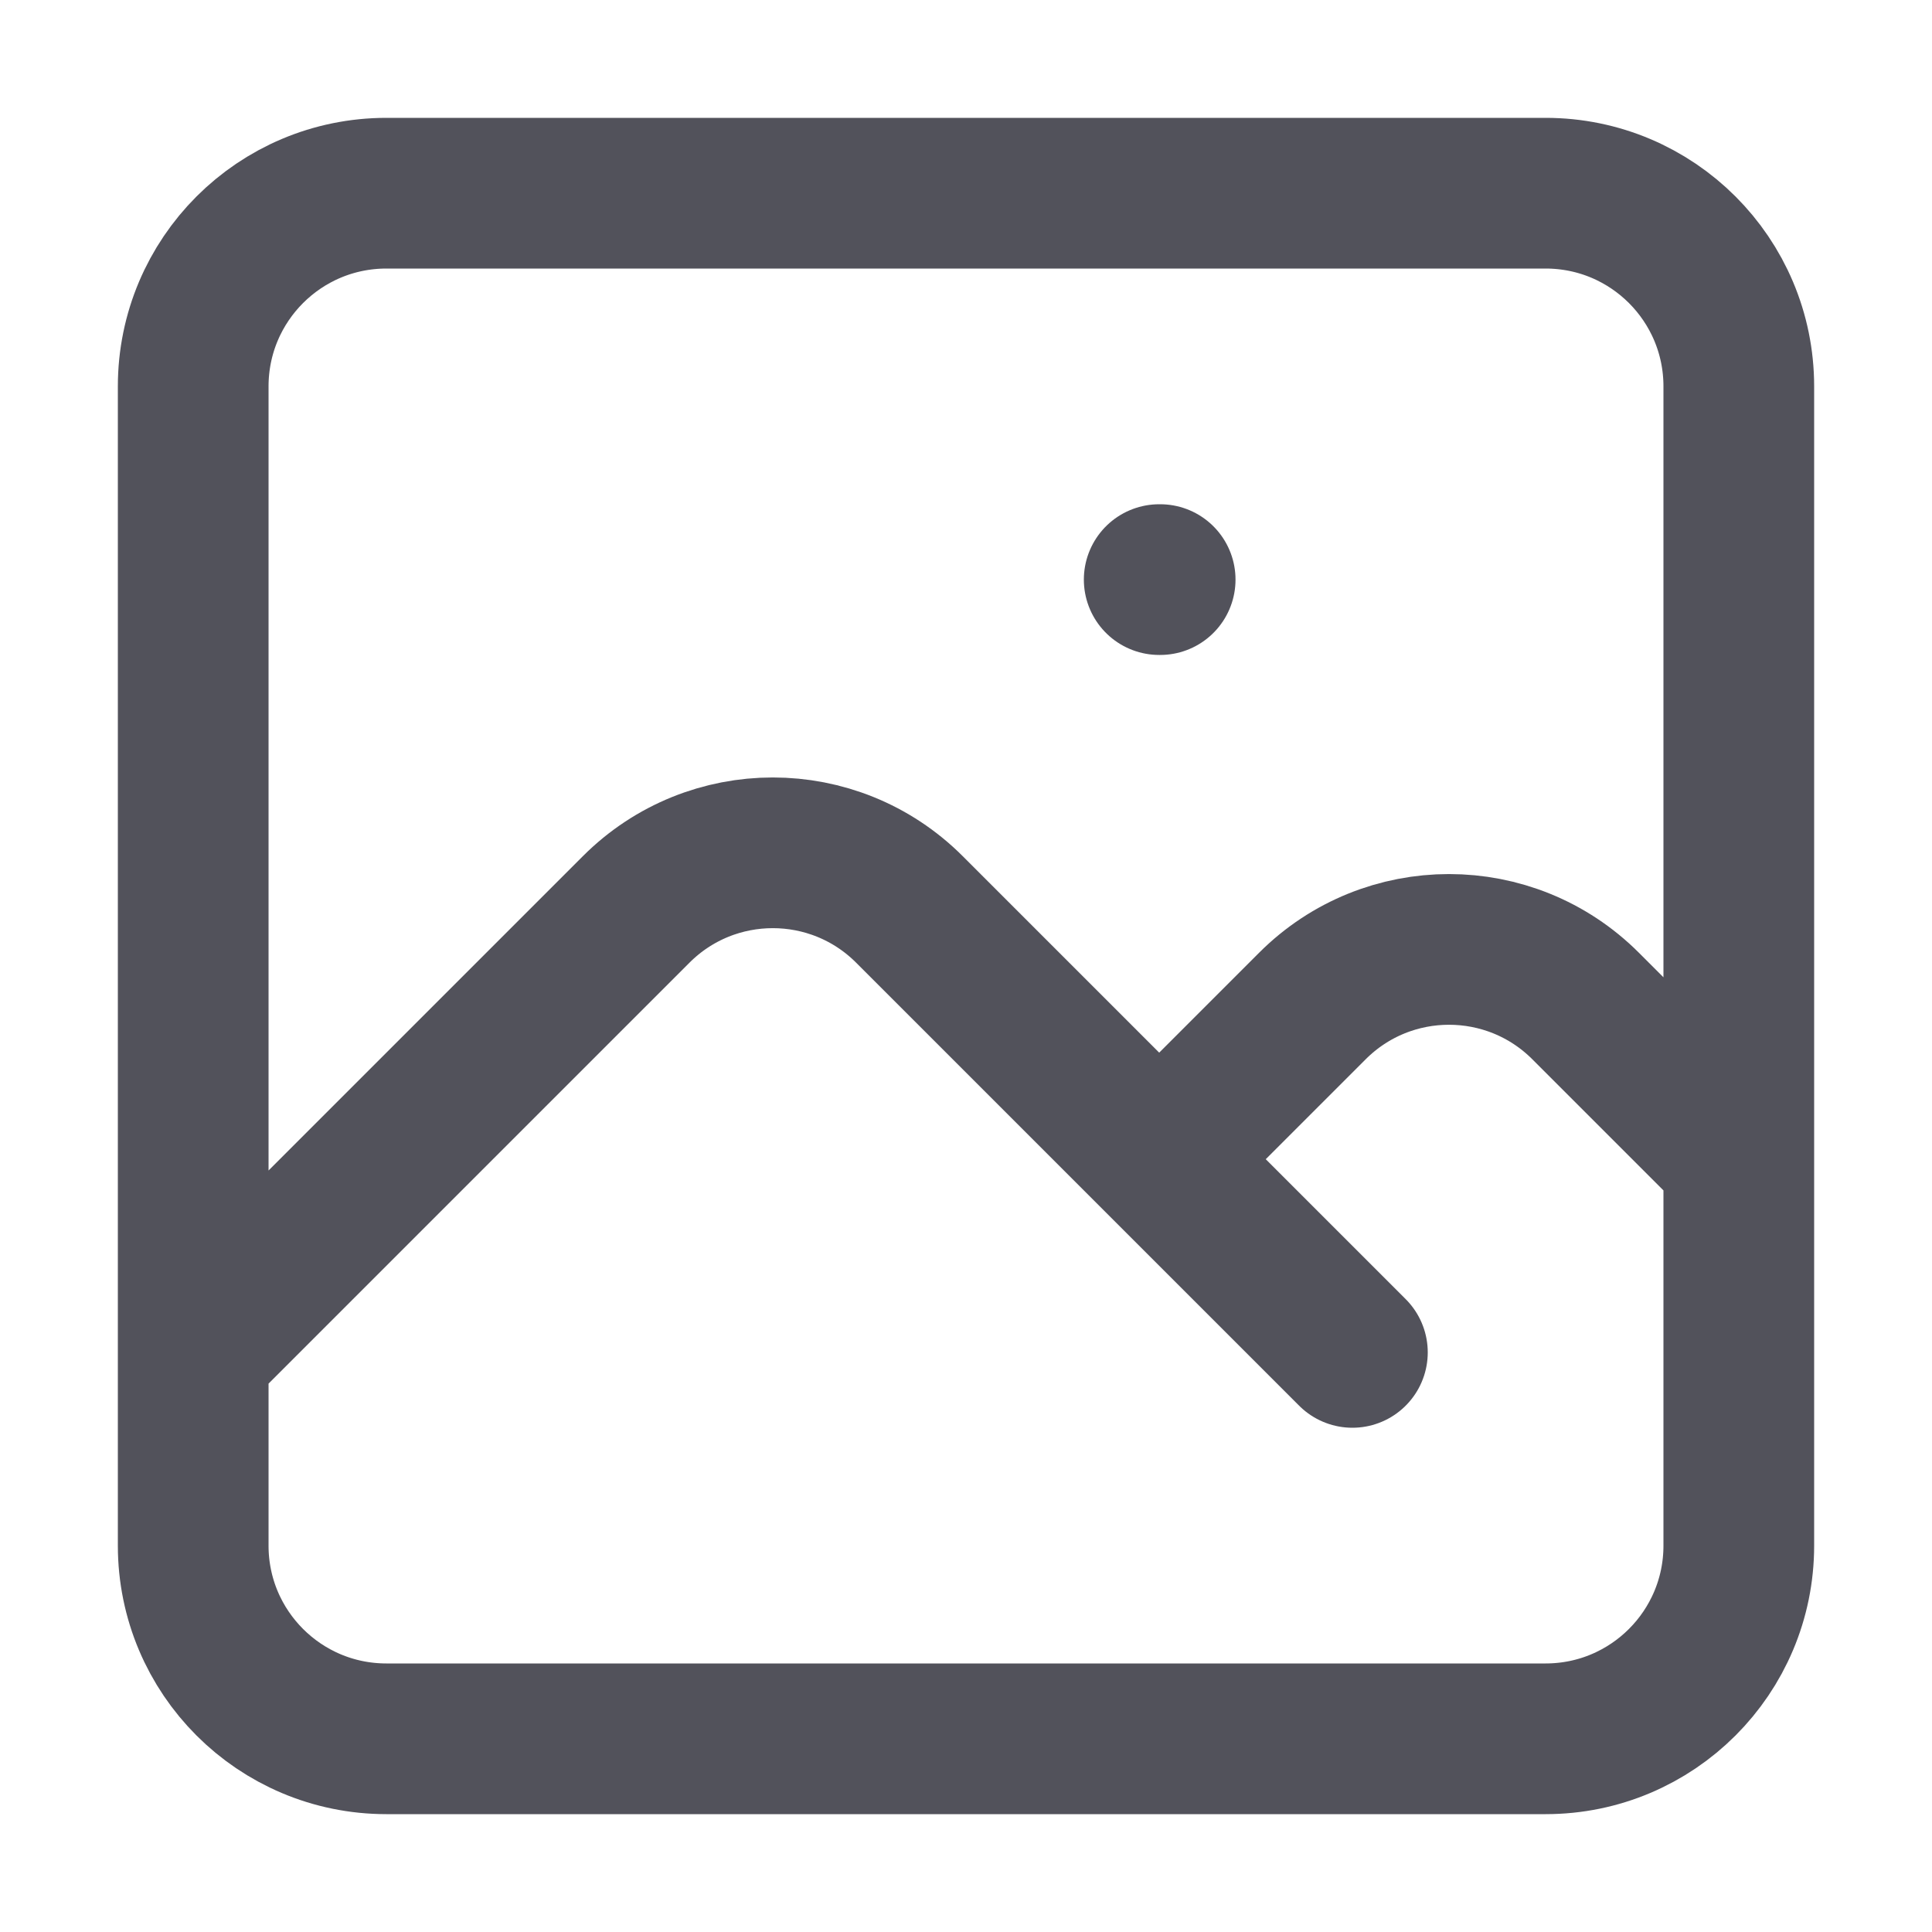 <svg width="20" height="20" viewBox="0 0 20 20" fill="none" xmlns="http://www.w3.org/2000/svg">
<path d="M2 14L6.586 9.414C7.367 8.633 8.633 8.633 9.414 9.414L14 14M12 12L13.586 10.414C14.367 9.633 15.633 9.633 16.414 10.414L18 12M12 6H12.01M4 18H16C17.105 18 18 17.105 18 16V4C18 2.895 17.105 2 16 2H4C2.895 2 2 2.895 2 4V16C2 17.105 2.895 18 4 18Z" stroke="#52525B" stroke-width="1.56" stroke-linecap="round" stroke-linejoin="round"/>
</svg>
